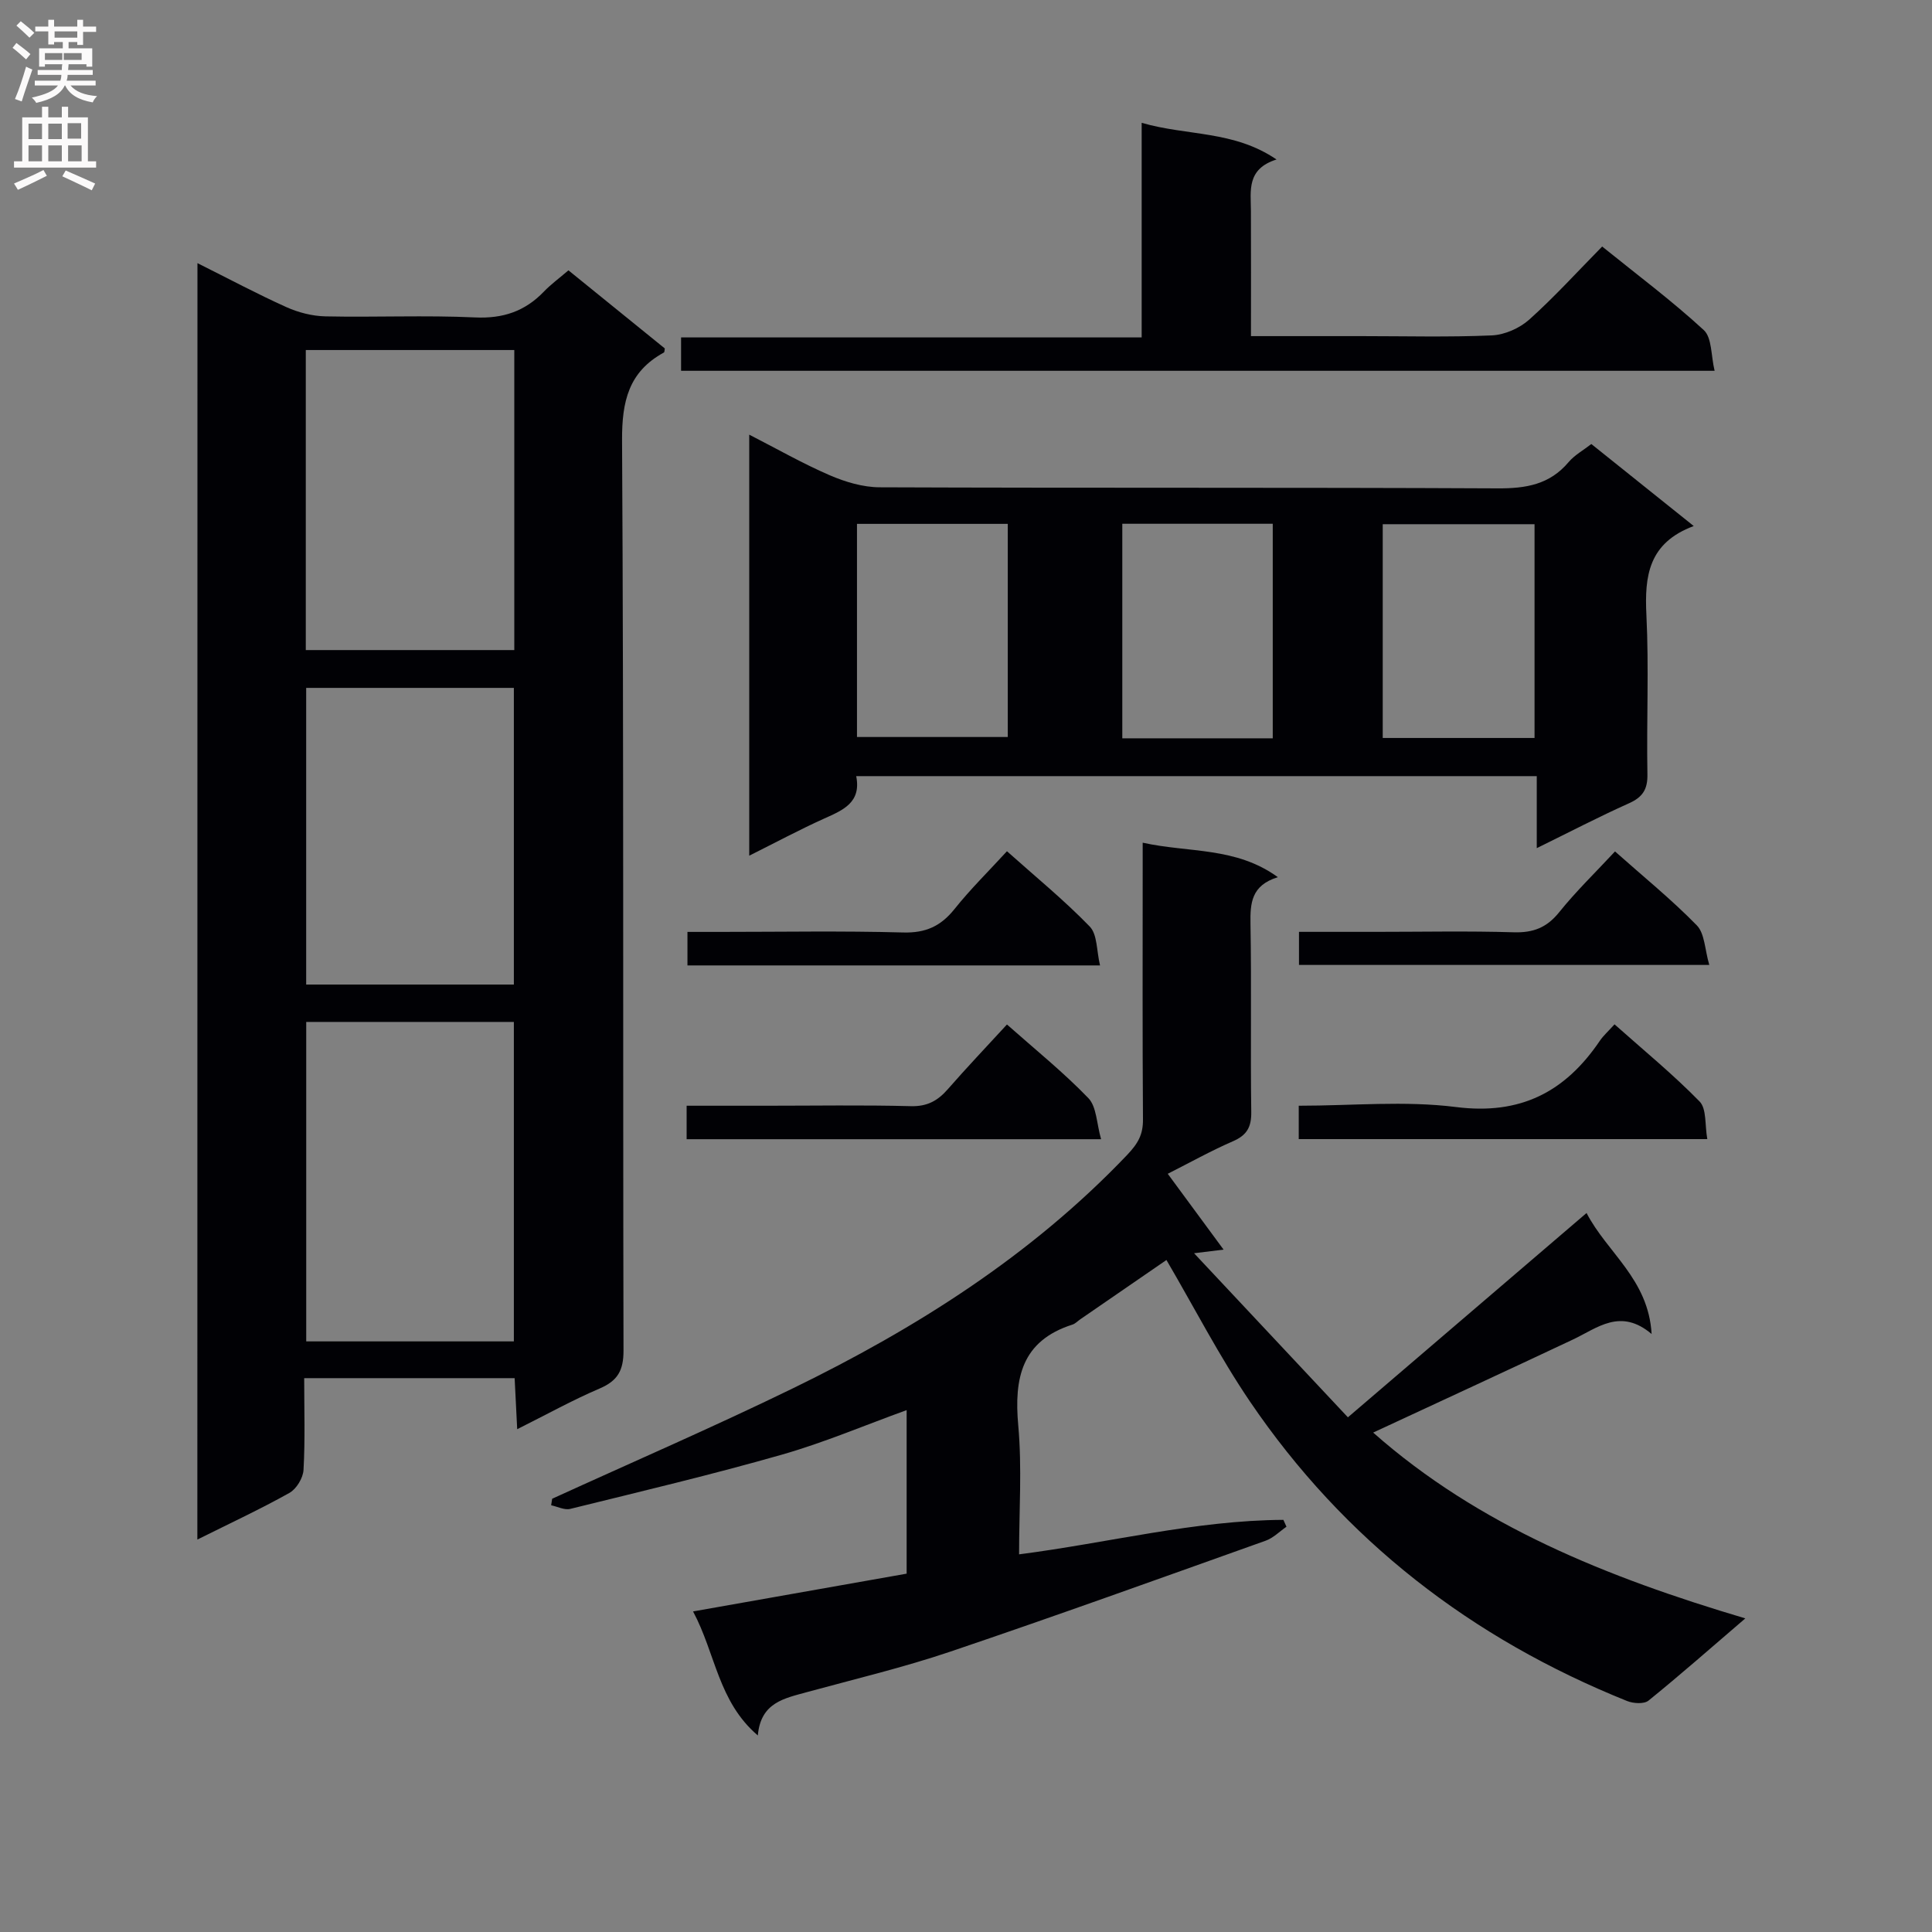 <svg enable-background="new 0 0 400 400" viewBox="0 0 400 400" xmlns="http://www.w3.org/2000/svg"><rect x="0" y="0" width="400" height="400" fill="#808080" stroke="none"/><g fill="#010105"><path d="m40.88 54.48c6.56 3.28 12.4 6.4 18.42 9.11 2.49 1.12 5.36 1.85 8.07 1.91 10.33.22 20.68-.26 30.99.22 5.79.27 10.33-1.27 14.25-5.35 1.47-1.53 3.22-2.8 5.08-4.4 6.79 5.5 13.37 10.84 19.95 16.17-.07.34-.04.77-.2.85-7.29 3.99-8.69 10.1-8.65 18.18.36 62.82.16 125.64.3 188.46.01 4.11-1.21 6.25-4.95 7.85-5.62 2.4-10.99 5.39-17.06 8.42-.19-3.89-.35-7.11-.53-10.57-14.53 0-28.77 0-43.57 0 0 6.45.21 12.74-.14 19-.09 1.68-1.47 3.95-2.92 4.76-6.02 3.37-12.29 6.28-19.06 9.66.02-88.35.02-175.76.02-264.27zm65.51 223.24c0-22.48 0-44.36 0-66.14-14.68 0-28.91 0-42.99 0v66.14zm.09-143.13c0-20.9 0-41.42 0-62.12-14.57 0-28.79 0-43.17 0v62.12zm-.09 69.25c0-20.87 0-41.2 0-61.42-14.65 0-28.87 0-43 0v61.42z"/><path d="m156.9 359.31c-8.23-7.03-8.73-16.94-13.41-25.68 15.07-2.66 29.51-5.22 44.22-7.82 0-11.18 0-22.28 0-33.86-8.71 3.15-17.11 6.73-25.83 9.22-14.49 4.14-29.18 7.62-43.82 11.23-1.18.29-2.63-.47-3.95-.75.07-.45.14-.9.21-1.35 16.61-7.59 33.39-14.85 49.8-22.84 25.57-12.46 49.38-27.5 69.22-48.32 2.3-2.42 3.33-4.25 3.3-7.4-.12-16.99-.06-33.99-.06-50.98 0-1.8 0-3.59 0-6.29 9.58 2.12 19.25.81 27.99 7.14-5.5 1.69-5.74 5.35-5.67 9.65.23 12.99-.02 25.99.16 38.98.04 3.12-.91 4.79-3.78 6.04-4.56 1.98-8.92 4.42-13.51 6.74 3.76 5.11 7.36 10 11.56 15.7-2.67.33-3.71.45-6.11.75 10.94 11.67 21.24 22.66 31.85 33.97 16.8-14.38 32.81-28.09 49.41-42.3 4.29 8.27 12.81 13.67 13.47 25.05-6.46-5.46-11.21-1.25-16.32 1.16-13.64 6.43-27.33 12.74-41.33 19.25 21.85 19.31 48.44 29.97 77.05 38.47-7.14 6.12-13.48 11.71-20.04 17.02-.92.75-3.13.61-4.43.09-32.18-12.93-58.59-33.27-78.11-62.04-6.3-9.29-11.46-19.35-17.27-29.27-5.59 3.84-11.71 8.06-17.83 12.27-.55.38-1.04.92-1.65 1.11-10.51 3.36-12.09 11.07-11.2 20.89.79 8.73.17 17.58.17 26.67 18.58-2.39 36.39-7.04 54.72-7.14.21.47.43.95.64 1.42-1.43.99-2.74 2.34-4.32 2.9-21.72 7.74-43.41 15.57-65.24 22.95-9.73 3.29-19.77 5.68-29.7 8.39-4.66 1.3-9.59 2.11-10.19 8.98z"/><path d="m350.67 108.91c-9.37 3.49-10.2 10.34-9.8 18.4.54 10.97.01 21.99.21 32.98.06 3.14-.98 4.75-3.81 6.02-6.19 2.77-12.21 5.91-19.1 9.29 0-5.3 0-9.98 0-14.91-47.25 0-93.83 0-140.9 0 1.08 5.46-2.7 7.02-6.6 8.77-5.11 2.3-10.06 4.96-15.55 7.7 0-29.27 0-57.95 0-87.17 5.73 2.93 11.04 5.97 16.63 8.39 3.24 1.4 6.91 2.5 10.39 2.51 42.65.17 85.3.01 127.95.22 5.84.03 10.74-.78 14.66-5.42 1.25-1.48 3.08-2.48 4.72-3.76 6.85 5.49 13.6 10.89 21.2 16.98zm-173.24-.45v44.13h31.22c0-14.95 0-29.5 0-44.13-10.58 0-20.8 0-31.22 0zm86.08 44.4c0-15.06 0-29.61 0-44.42-10.54 0-20.76 0-31.15 0v44.42zm54.2-.07c0-15 0-29.56 0-44.26-10.66 0-21.03 0-31.43 0v44.26z"/><path d="m141.01 76.77c0-2.35 0-4.31 0-6.91h95.36c0-14.84 0-29.06 0-44.43 9.51 2.75 19.02 1.54 27.92 7.59-6.24 1.97-5.32 6.47-5.3 10.67.04 8.45.01 16.91.01 25.9h22.89c9 0 18.01.24 26.99-.15 2.65-.12 5.72-1.48 7.72-3.26 5.19-4.65 9.9-9.84 15.11-15.14 7.28 5.88 14.47 11.25 21.04 17.3 1.71 1.58 1.48 5.27 2.24 8.43-71.88 0-142.65 0-213.98 0z"/><path d="m142.16 235.86c0-2.37 0-4.32 0-6.93h16.45c9.99 0 19.99-.17 29.98.09 3.39.09 5.57-1.13 7.66-3.53 3.93-4.5 8.05-8.83 12.23-13.38 5.82 5.16 11.67 9.87 16.85 15.24 1.72 1.78 1.7 5.24 2.64 8.51-29.22 0-57.28 0-85.81 0z"/><path d="m208.48 176.24c5.9 5.27 11.84 10.12 17.14 15.59 1.59 1.64 1.4 5.01 2.13 8.05-29.01 0-57.05 0-85.42 0 0-2.11 0-4.18 0-6.94h6.72c12.64 0 25.29-.23 37.93.12 4.65.13 7.79-1.29 10.63-4.84 3.3-4.13 7.1-7.87 10.87-11.98z"/><path d="m268.89 235.84c0-2.27 0-4.33 0-6.91 11.03 0 21.95-1.07 32.56.27 13.34 1.69 22.6-3.12 29.77-13.7.73-1.08 1.74-1.97 3.05-3.42 6.01 5.35 12.13 10.36 17.62 15.98 1.47 1.51 1.06 4.86 1.59 7.78-28.58 0-56.44 0-84.59 0z"/><path d="m334.37 176.28c5.89 5.24 11.73 9.97 16.94 15.31 1.65 1.69 1.64 5 2.58 8.19-28.88 0-56.75 0-84.95 0 0-2.15 0-4.21 0-6.85h15.98c9.5 0 19-.2 28.49.09 4.02.12 6.83-.96 9.39-4.14 3.51-4.37 7.58-8.3 11.57-12.6z"/></g><path d="m2.6 9.9.8-1c.9.7 1.9 1.4 2.9 2.3l-.9 1.1c-1.1-1-2-1.8-2.8-2.4zm.5 10.6c.9-2.1 1.6-4.3 2.3-6.7.4.2.8.4 1.3.6-.7 2.1-1.5 4.3-2.2 6.6zm.3-15.2.9-.9c1 .8 2 1.6 2.8 2.4l-1 1c-.9-.9-1.8-1.7-2.7-2.5zm12.6-1.2h1.2v1.4h2.7v1.1h-2.7v2.7h-1.2v-.6h-1.8v1.3h4.9v3.8h-1.2v-.5h-3.7c0 .4-.1.9-.1 1.2h5.1v1h-5.2c0 .5-.1.9-.2 1.2h6v1h-5.2c1.1 1.3 2.9 2 5.5 2.2-.4.4-.7.8-.9 1.3-2.9-.5-4.8-1.6-5.7-3.5h-.1c-.8 1.7-2.7 2.9-5.9 3.6-.2-.4-.6-.8-.9-1.1 2.8-.6 4.6-1.4 5.4-2.5h-4.8v-1h5.3c.1-.3.2-.7.2-1.2h-4.9v-1h5c0-.4 0-.8.1-1.2h-3.6v.5h-1.2v-3.8h4.9v-1.3h-1.8v.5h-1.2v-2.7h-2.7v-1h2.7v-1.4h1.2v1.4h4.8zm-6.7 8.3h3.6c0-.4 0-.9 0-1.4h-3.6zm1.9-4.6h4.8v-1.3h-4.7v1.3zm6.7 3.2h-4.7v1.4h3.7v-1.4z" fill="#fbfafa"/><path d="m8.7 22.1h1.3v2.2h2.8v-2.2h1.3v2.2h4.1v9.1h1.7v1.3h-17v-1.3h1.7v-9.1h4.1zm.3 13.1.7 1.2c-1.8.9-3.8 1.9-6 2.9-.2-.4-.5-.8-.8-1.3 2.3-1 4.4-1.9 6.1-2.8zm-3.1-6.4h2.8v-3.2h-2.8zm0 4.6h2.8v-3.3h-2.8zm4.1-4.6h2.8v-3.2h-2.8zm0 4.6h2.8v-3.3h-2.8zm3.6 1.9c2.1.9 4.1 1.8 6.1 2.7l-.7 1.4c-2.2-1.1-4.2-2-6.1-2.9zm3.2-9.8h-2.8v3.2h2.8v-3.1zm-2.7 7.9h2.8v-3.3h-2.8z" fill="#fbfafa"/></svg>